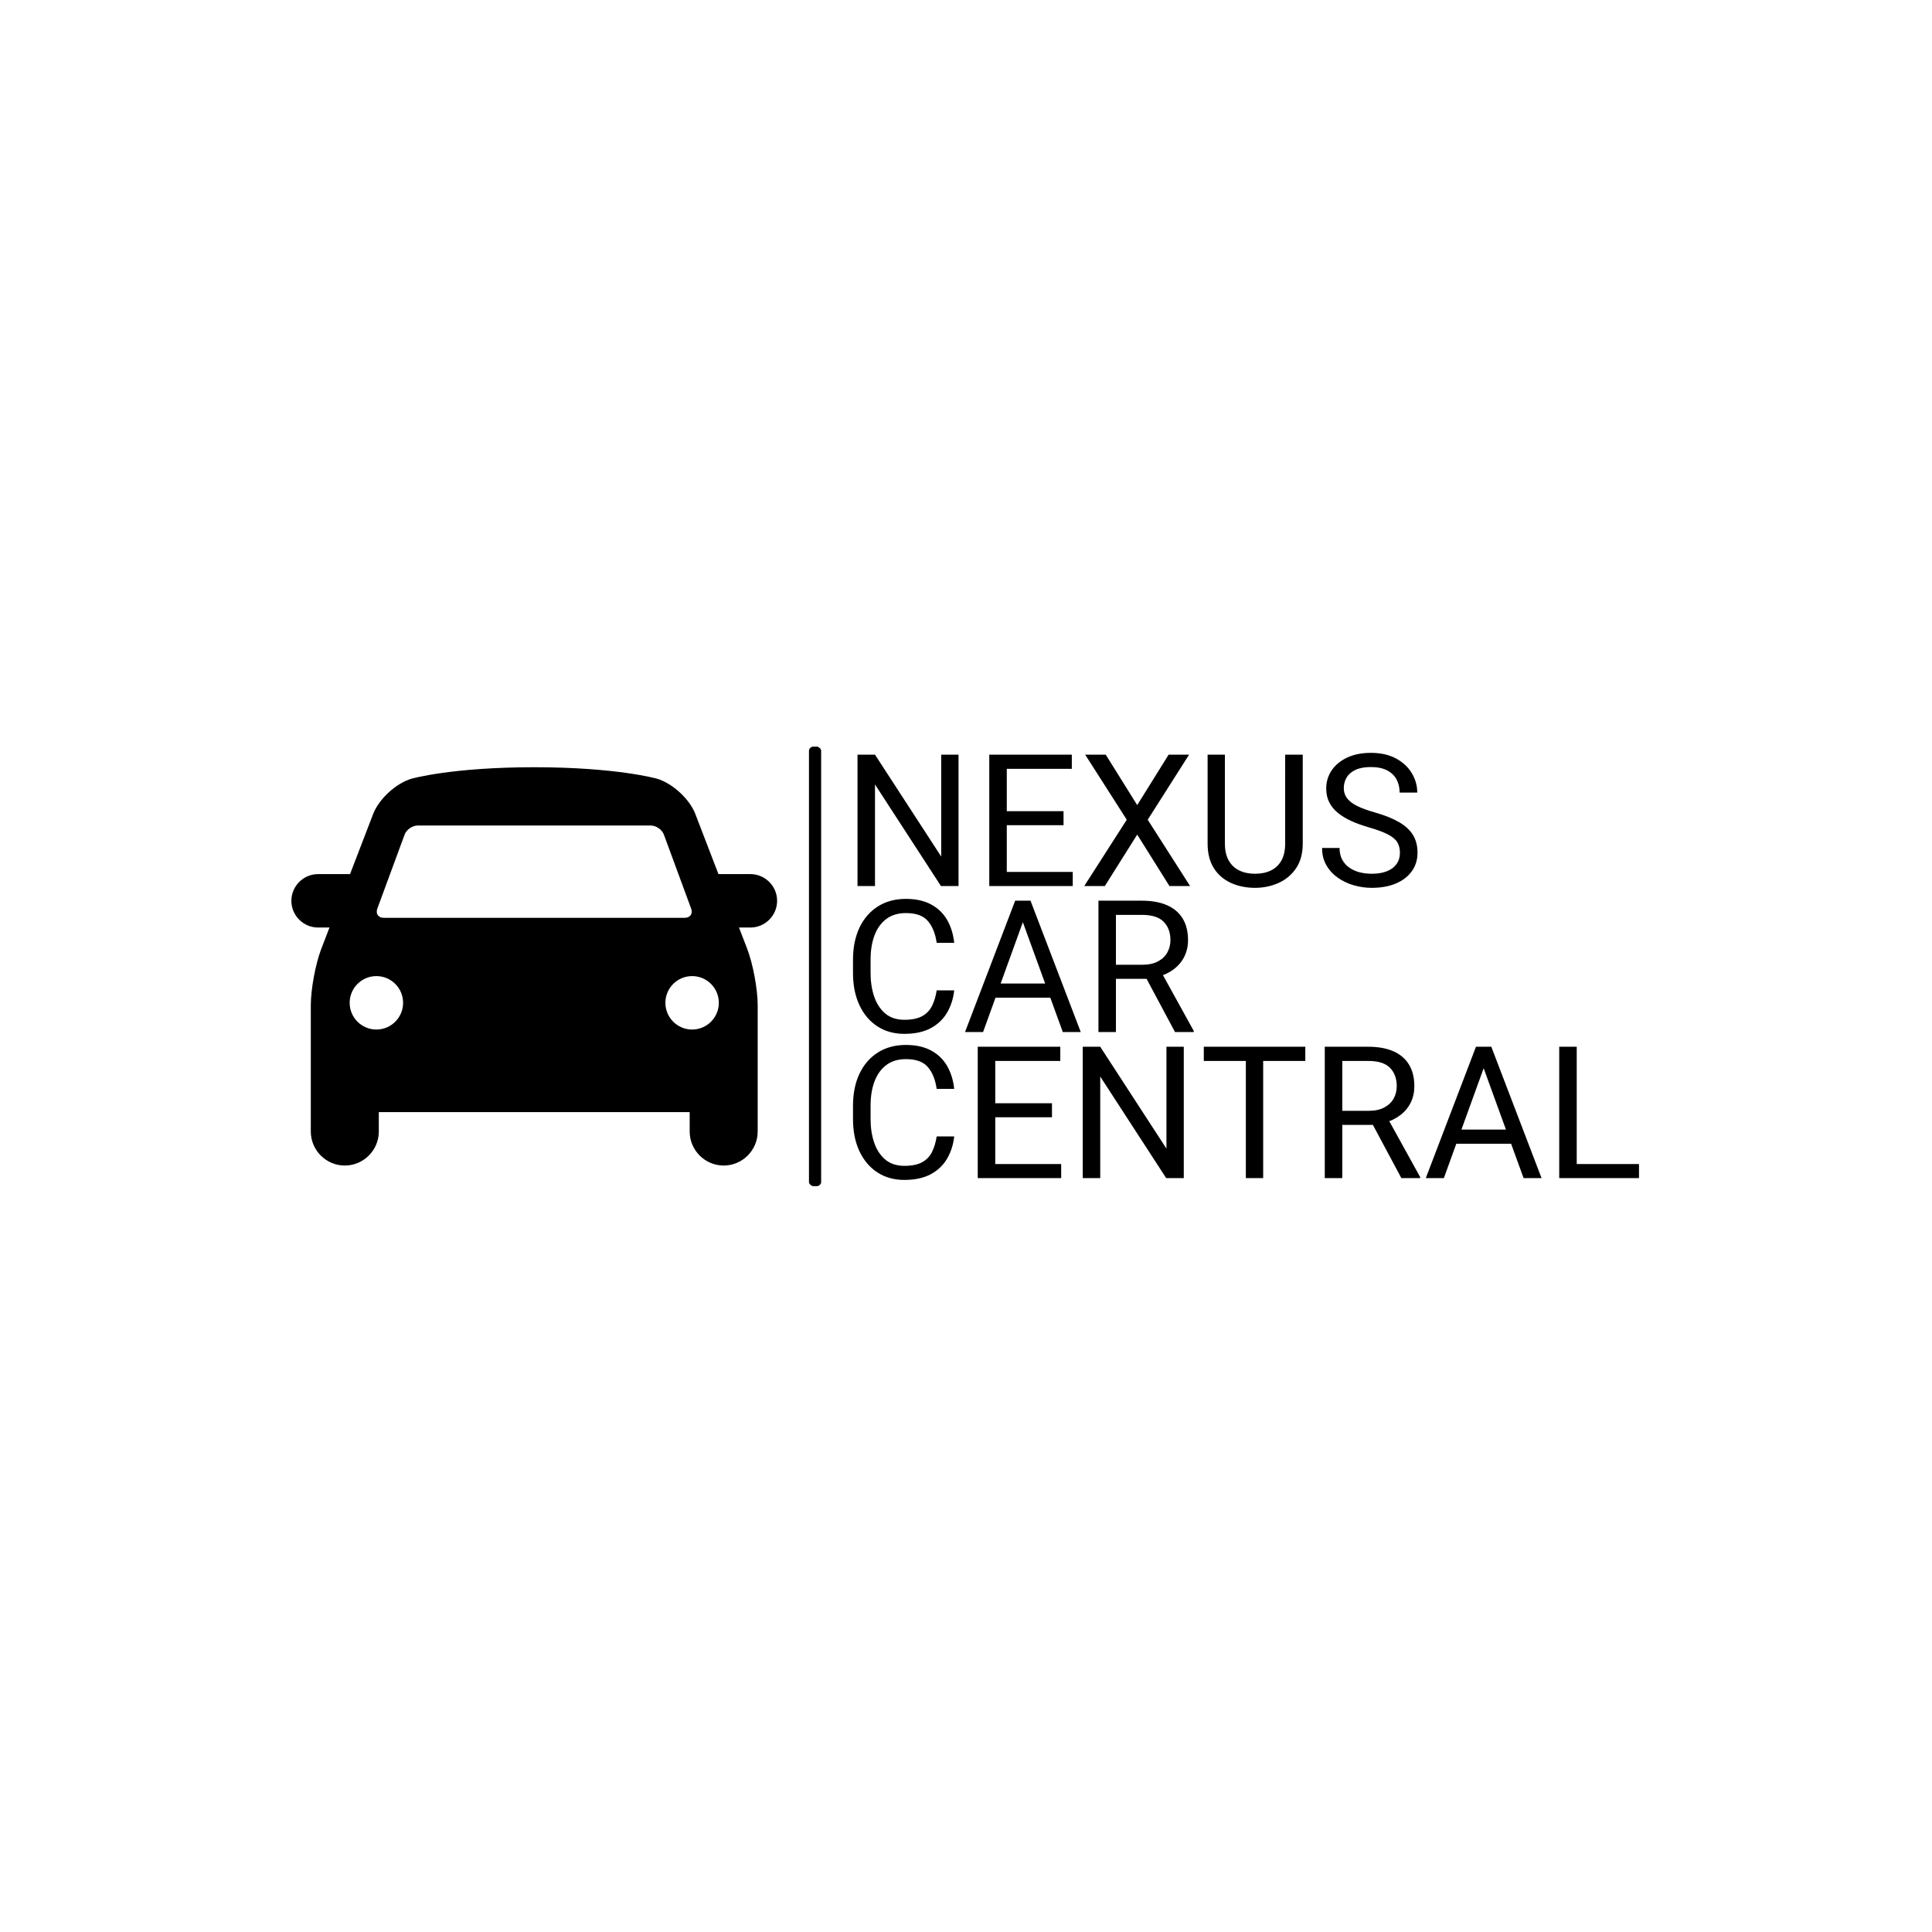 <svg xmlns="http://www.w3.org/2000/svg" version="1.1" xmlns:xlink="http://www.w3.org/1999/xlink" xmlns:svgjs="http://svgjs.dev/svgjs" width="1000" height="1000" viewBox="0 0 1000 1000"><rect width="1000" height="1000" fill="#ffffff"></rect><g transform="matrix(0.7,0,0,0.7,149.576,386.45)"><svg viewBox="0 0 396 129" data-background-color="#ffffff" preserveAspectRatio="xMidYMid meet" height="325" width="1000" xmlns="http://www.w3.org/2000/svg" xmlns:xlink="http://www.w3.org/1999/xlink"><g id="tight-bounds" transform="matrix(1,0,0,1,0.24,-0.113)"><svg viewBox="0 0 395.52 129.227" height="129.227" width="395.52"><g><svg viewBox="0 0 615.194 201" height="129.227" width="395.52"><g><rect width="5.556" height="201" x="236.287" y="0" fill="#000000" opacity="1" stroke-width="0" stroke="transparent" fill-opacity="1" class="rect-o-0" data-fill-palette-color="primary" rx="1%" id="o-0" data-palette-color="#d67320"></rect></g><g transform="matrix(1,0,0,1,256.386,0.5)"><svg viewBox="0 0 358.808 200" height="200" width="358.808"><g id="textblocktransform"><svg viewBox="0 0 358.808 200" height="200" width="358.808" id="textblock"><g><svg viewBox="0 0 358.808 200" height="200" width="358.808"><g transform="matrix(1,0,0,1,0,0)"><svg width="358.808" viewBox="2.91 -36.04 212.72 115.58" height="200" data-palette-color="#d67320"><svg></svg><svg></svg><svg></svg><g class="wordmark-text-0" data-fill-palette-color="primary" id="text-0"><path xmlns="http://www.w3.org/2000/svg" d="M31.47-35.55v35.55h-4.76l-17.85-27.49v27.49h-4.73v-35.55h4.73l17.92 27.57v-27.57zM62.38-3.81v3.81h-18.78v-3.81zM44.53-35.55v35.55h-4.74v-35.55zM59.89-20.26v3.8h-16.29v-3.8zM62.13-35.55v3.84h-18.53v-3.84zM71.31-35.55l8.52 13.65 8.5-13.65h5.54l-11.2 17.61 11.47 17.94h-5.59l-8.72-13.92-8.76 13.92h-5.57l11.5-17.94-11.25-17.61zM119.87-35.55h4.76v24.05c0 2.667-0.597 4.89-1.79 6.67-1.2 1.773-2.78 3.103-4.74 3.99-1.96 0.887-4.087 1.33-6.38 1.33v0c-2.407 0-4.583-0.443-6.53-1.33-1.947-0.887-3.487-2.217-4.62-3.99-1.127-1.78-1.69-4.003-1.69-6.67v0-24.05h4.68v24.05c0 1.853 0.343 3.383 1.03 4.59 0.687 1.207 1.64 2.107 2.86 2.7 1.22 0.593 2.643 0.89 4.27 0.89v0c1.64 0 3.073-0.297 4.3-0.89 1.22-0.593 2.167-1.493 2.84-2.7 0.673-1.207 1.01-2.737 1.01-4.59v0zM150.93-8.98v0c0-1.127-0.237-2.08-0.71-2.86-0.473-0.78-1.32-1.487-2.54-2.12-1.22-0.64-2.953-1.283-5.2-1.93v0c-1.76-0.507-3.343-1.08-4.75-1.72-1.407-0.647-2.613-1.383-3.62-2.21-1.013-0.833-1.787-1.787-2.32-2.86-0.54-1.073-0.81-2.303-0.81-3.69v0c0-1.853 0.5-3.51 1.5-4.97 1-1.453 2.403-2.6 4.21-3.44 1.807-0.84 3.923-1.26 6.35-1.26v0c2.687 0 4.967 0.51 6.84 1.53 1.873 1.02 3.297 2.347 4.27 3.98 0.98 1.633 1.47 3.38 1.47 5.24v0h-4.77c0-1.333-0.28-2.523-0.84-3.57-0.56-1.04-1.417-1.857-2.57-2.45-1.16-0.593-2.627-0.89-4.4-0.89v0c-1.66 0-3.03 0.25-4.11 0.75-1.087 0.507-1.89 1.193-2.41 2.06-0.52 0.86-0.78 1.843-0.78 2.95v0c0 0.993 0.287 1.877 0.86 2.65 0.567 0.773 1.46 1.47 2.68 2.09 1.22 0.613 2.8 1.197 4.74 1.75v0c2.687 0.753 4.89 1.627 6.61 2.62 1.727 0.993 3.003 2.163 3.83 3.51 0.82 1.353 1.23 2.95 1.23 4.79v0c0 1.92-0.513 3.597-1.54 5.03-1.027 1.427-2.467 2.533-4.32 3.32-1.853 0.78-4.033 1.17-6.54 1.17v0c-1.647 0-3.263-0.23-4.85-0.69-1.587-0.453-3.027-1.137-4.32-2.05-1.293-0.907-2.327-2.033-3.1-3.38-0.773-1.34-1.16-2.897-1.16-4.67v0h4.73c0 1.22 0.237 2.27 0.71 3.15 0.473 0.88 1.117 1.603 1.93 2.17 0.813 0.567 1.74 0.987 2.78 1.26 1.047 0.267 2.14 0.4 3.28 0.4v0c1.64 0 3.027-0.233 4.16-0.7 1.133-0.46 1.997-1.113 2.59-1.96 0.593-0.847 0.89-1.847 0.89-3z" fill="#000000" fill-rule="nonzero" stroke="none" stroke-width="1" stroke-linecap="butt" stroke-linejoin="miter" stroke-miterlimit="10" stroke-dasharray="" stroke-dashoffset="0" font-family="none" font-weight="none" font-size="none" text-anchor="none" style="mix-blend-mode: normal" data-fill-palette-color="primary" opacity="1"></path><path xmlns="http://www.w3.org/2000/svg" d="M25.56 28.24h4.74c-0.247 2.233-0.89 4.24-1.93 6.02-1.04 1.78-2.513 3.183-4.42 4.21-1.907 1.027-4.29 1.54-7.15 1.54v0c-2.787 0-5.22-0.68-7.3-2.04-2.087-1.36-3.707-3.277-4.86-5.75-1.153-2.473-1.73-5.363-1.73-8.67v0-3.59c0-3.32 0.58-6.21 1.74-8.67 1.167-2.467 2.823-4.383 4.97-5.75 2.147-1.373 4.687-2.06 7.62-2.06v0c2.68 0 4.95 0.503 6.81 1.51 1.853 1 3.297 2.393 4.33 4.18 1.033 1.793 1.673 3.86 1.92 6.2v0h-4.74c-0.36-2.487-1.153-4.45-2.38-5.89-1.227-1.44-3.207-2.16-5.94-2.16v0c-2.1 0-3.86 0.523-5.28 1.57-1.413 1.053-2.483 2.523-3.21 4.41-0.72 1.887-1.08 4.093-1.08 6.62v0 3.63c0 2.327 0.323 4.447 0.97 6.36 0.653 1.913 1.65 3.44 2.99 4.58 1.347 1.14 3.07 1.71 5.17 1.71v0c2 0 3.59-0.317 4.77-0.95 1.18-0.633 2.077-1.547 2.69-2.74 0.607-1.187 1.04-2.61 1.3-4.27zM49.85 7.1l-11.74 32.42h-4.88l13.57-35.55h3.13zM59.69 39.52l-11.79-32.42-0.05-3.13h3.1l13.6 35.55zM59.11 26.39v3.83h-20v-3.83zM69.34 3.97h11.76c2.673 0 4.937 0.407 6.79 1.22 1.853 0.813 3.267 2.013 4.24 3.6 0.967 1.593 1.45 3.543 1.45 5.85v0c0 1.627-0.33 3.11-0.99 4.45-0.66 1.333-1.607 2.47-2.84 3.41-1.24 0.947-2.713 1.647-4.42 2.1v0l-1.32 0.52h-11.04l-0.05-3.81h8.31c1.687 0 3.093-0.303 4.22-0.91 1.12-0.6 1.963-1.403 2.53-2.41 0.56-1.013 0.84-2.13 0.84-3.35v0c0-2.067-0.61-3.723-1.83-4.97-1.22-1.24-3.183-1.86-5.89-1.86v0h-7.03v31.71h-4.73zM90.06 39.52l-8.61-16.11h4.95l8.74 15.82v0.29z" fill="#000000" fill-rule="nonzero" stroke="none" stroke-width="1" stroke-linecap="butt" stroke-linejoin="miter" stroke-miterlimit="10" stroke-dasharray="" stroke-dashoffset="0" font-family="none" font-weight="none" font-size="none" text-anchor="none" style="mix-blend-mode: normal" data-fill-palette-color="primary" opacity="1"></path><path xmlns="http://www.w3.org/2000/svg" d="M25.56 67.77h4.74c-0.247 2.233-0.89 4.24-1.93 6.02-1.04 1.78-2.513 3.183-4.42 4.21-1.907 1.027-4.29 1.54-7.15 1.54v0c-2.787 0-5.22-0.68-7.3-2.04-2.087-1.36-3.707-3.277-4.86-5.75-1.153-2.473-1.73-5.363-1.73-8.67v0-3.59c0-3.32 0.58-6.21 1.74-8.67 1.167-2.467 2.823-4.383 4.97-5.75 2.147-1.373 4.687-2.06 7.62-2.06v0c2.68 0 4.95 0.503 6.81 1.51 1.853 1 3.297 2.393 4.33 4.18 1.033 1.793 1.673 3.86 1.92 6.2v0h-4.74c-0.36-2.487-1.153-4.45-2.38-5.89-1.227-1.44-3.207-2.16-5.94-2.16v0c-2.1 0-3.86 0.523-5.28 1.57-1.413 1.053-2.483 2.523-3.21 4.41-0.72 1.887-1.08 4.093-1.08 6.62v0 3.63c0 2.327 0.323 4.447 0.97 6.36 0.653 1.913 1.65 3.44 2.99 4.58 1.347 1.14 3.07 1.71 5.17 1.71v0c2 0 3.59-0.317 4.77-0.95 1.18-0.633 2.077-1.547 2.69-2.74 0.607-1.187 1.04-2.61 1.3-4.27zM59.25 75.24v3.81h-18.77v-3.81zM41.41 43.5v35.55h-4.74v-35.55zM56.76 58.79v3.8h-16.28v-3.8zM59.01 43.5v3.84h-18.53v-3.84zM92.43 43.5v35.55h-4.76l-17.85-27.49v27.49h-4.73v-35.55h4.73l17.92 27.57v-27.57zM113.92 43.5v35.55h-4.69v-35.55zM125.32 43.5v3.84h-27.47v-3.84zM130.59 43.5h11.77c2.667 0 4.93 0.407 6.79 1.22 1.853 0.813 3.263 2.013 4.23 3.6 0.967 1.593 1.45 3.543 1.45 5.85v0c0 1.627-0.327 3.11-0.98 4.45-0.66 1.333-1.61 2.47-2.85 3.41-1.233 0.947-2.707 1.647-4.42 2.1v0l-1.32 0.52h-11.03l-0.05-3.81h8.3c1.693 0 3.1-0.303 4.22-0.91 1.127-0.6 1.97-1.403 2.53-2.41 0.56-1.013 0.84-2.13 0.84-3.35v0c0-2.067-0.61-3.723-1.83-4.97-1.22-1.24-3.18-1.86-5.88-1.86v0h-7.03v31.71h-4.74zM151.32 79.05l-8.62-16.11h4.96l8.74 15.82v0.29zM174.56 46.63l-11.74 32.42h-4.89l13.58-35.55h3.12zM184.4 79.05l-11.79-32.42-0.05-3.13h3.1l13.6 35.55zM183.81 65.92v3.83h-19.99v-3.83zM215.63 75.24v3.81h-17.78v-3.81zM198.78 43.5v35.55h-4.74v-35.55z" fill="#000000" fill-rule="nonzero" stroke="none" stroke-width="1" stroke-linecap="butt" stroke-linejoin="miter" stroke-miterlimit="10" stroke-dasharray="" stroke-dashoffset="0" font-family="none" font-weight="none" font-size="none" text-anchor="none" style="mix-blend-mode: normal" data-fill-palette-color="primary" opacity="1"></path></g></svg></g></svg></g></svg></g></svg></g><g transform="matrix(1,0,0,1,0,9.585)"><svg viewBox="0 0 221.743 181.829" height="181.829" width="221.743"><g><svg xmlns="http://www.w3.org/2000/svg" xmlns:xlink="http://www.w3.org/1999/xlink" version="1.1" x="0" y="0" viewBox="0 18 100 82" enable-background="new 0 0 100 100" xml:space="preserve" height="181.829" width="221.743" class="icon-icon-0" data-fill-palette-color="accent" id="icon-0"><path fill="#000000" d="M100 45.5c0-3.025-2.475-5.5-5.5-5.5h-6.577l-4.769-12.4c-1.185-3.08-4.75-6.342-7.924-7.249C75.23 20.352 67 18 50 18s-25.231 2.352-25.231 2.352c-3.173 0.907-6.738 4.168-7.923 7.249L12.077 40H5.5C2.475 40 0 42.475 0 45.5S2.475 51 5.5 51h2.346l-1.692 4.4C4.969 58.479 4 63.7 4 67v26c0 3.85 3.15 7 7 7s7-3.15 7-7v-4h64v4c0 3.85 3.15 7 7 7s7-3.15 7-7V67c0-3.3-0.97-8.521-2.154-11.6L92.153 51H94.5C97.525 51 100 48.525 100 45.5zM17.691 47.124l5.617-15.247C23.689 30.845 24.9 30 26 30h48c1.1 0 2.312 0.845 2.691 1.876l5.617 15.247C82.688 48.155 82.1 49 81 49H19C17.9 49 17.311 48.155 17.691 47.124zM17.5 72c-3.038 0-5.5-2.465-5.5-5.5s2.462-5.5 5.5-5.5c3.037 0 5.5 2.465 5.5 5.5S20.537 72 17.5 72zM82.5 72c-3.038 0-5.5-2.462-5.5-5.5s2.462-5.5 5.5-5.5 5.5 2.462 5.5 5.5S85.538 72 82.5 72z" data-fill-palette-color="accent"></path></svg></g></svg></g></svg></g><defs></defs></svg><rect width="395.52" height="129.227" fill="none" stroke="none" visibility="hidden"></rect></g></svg></g></svg>